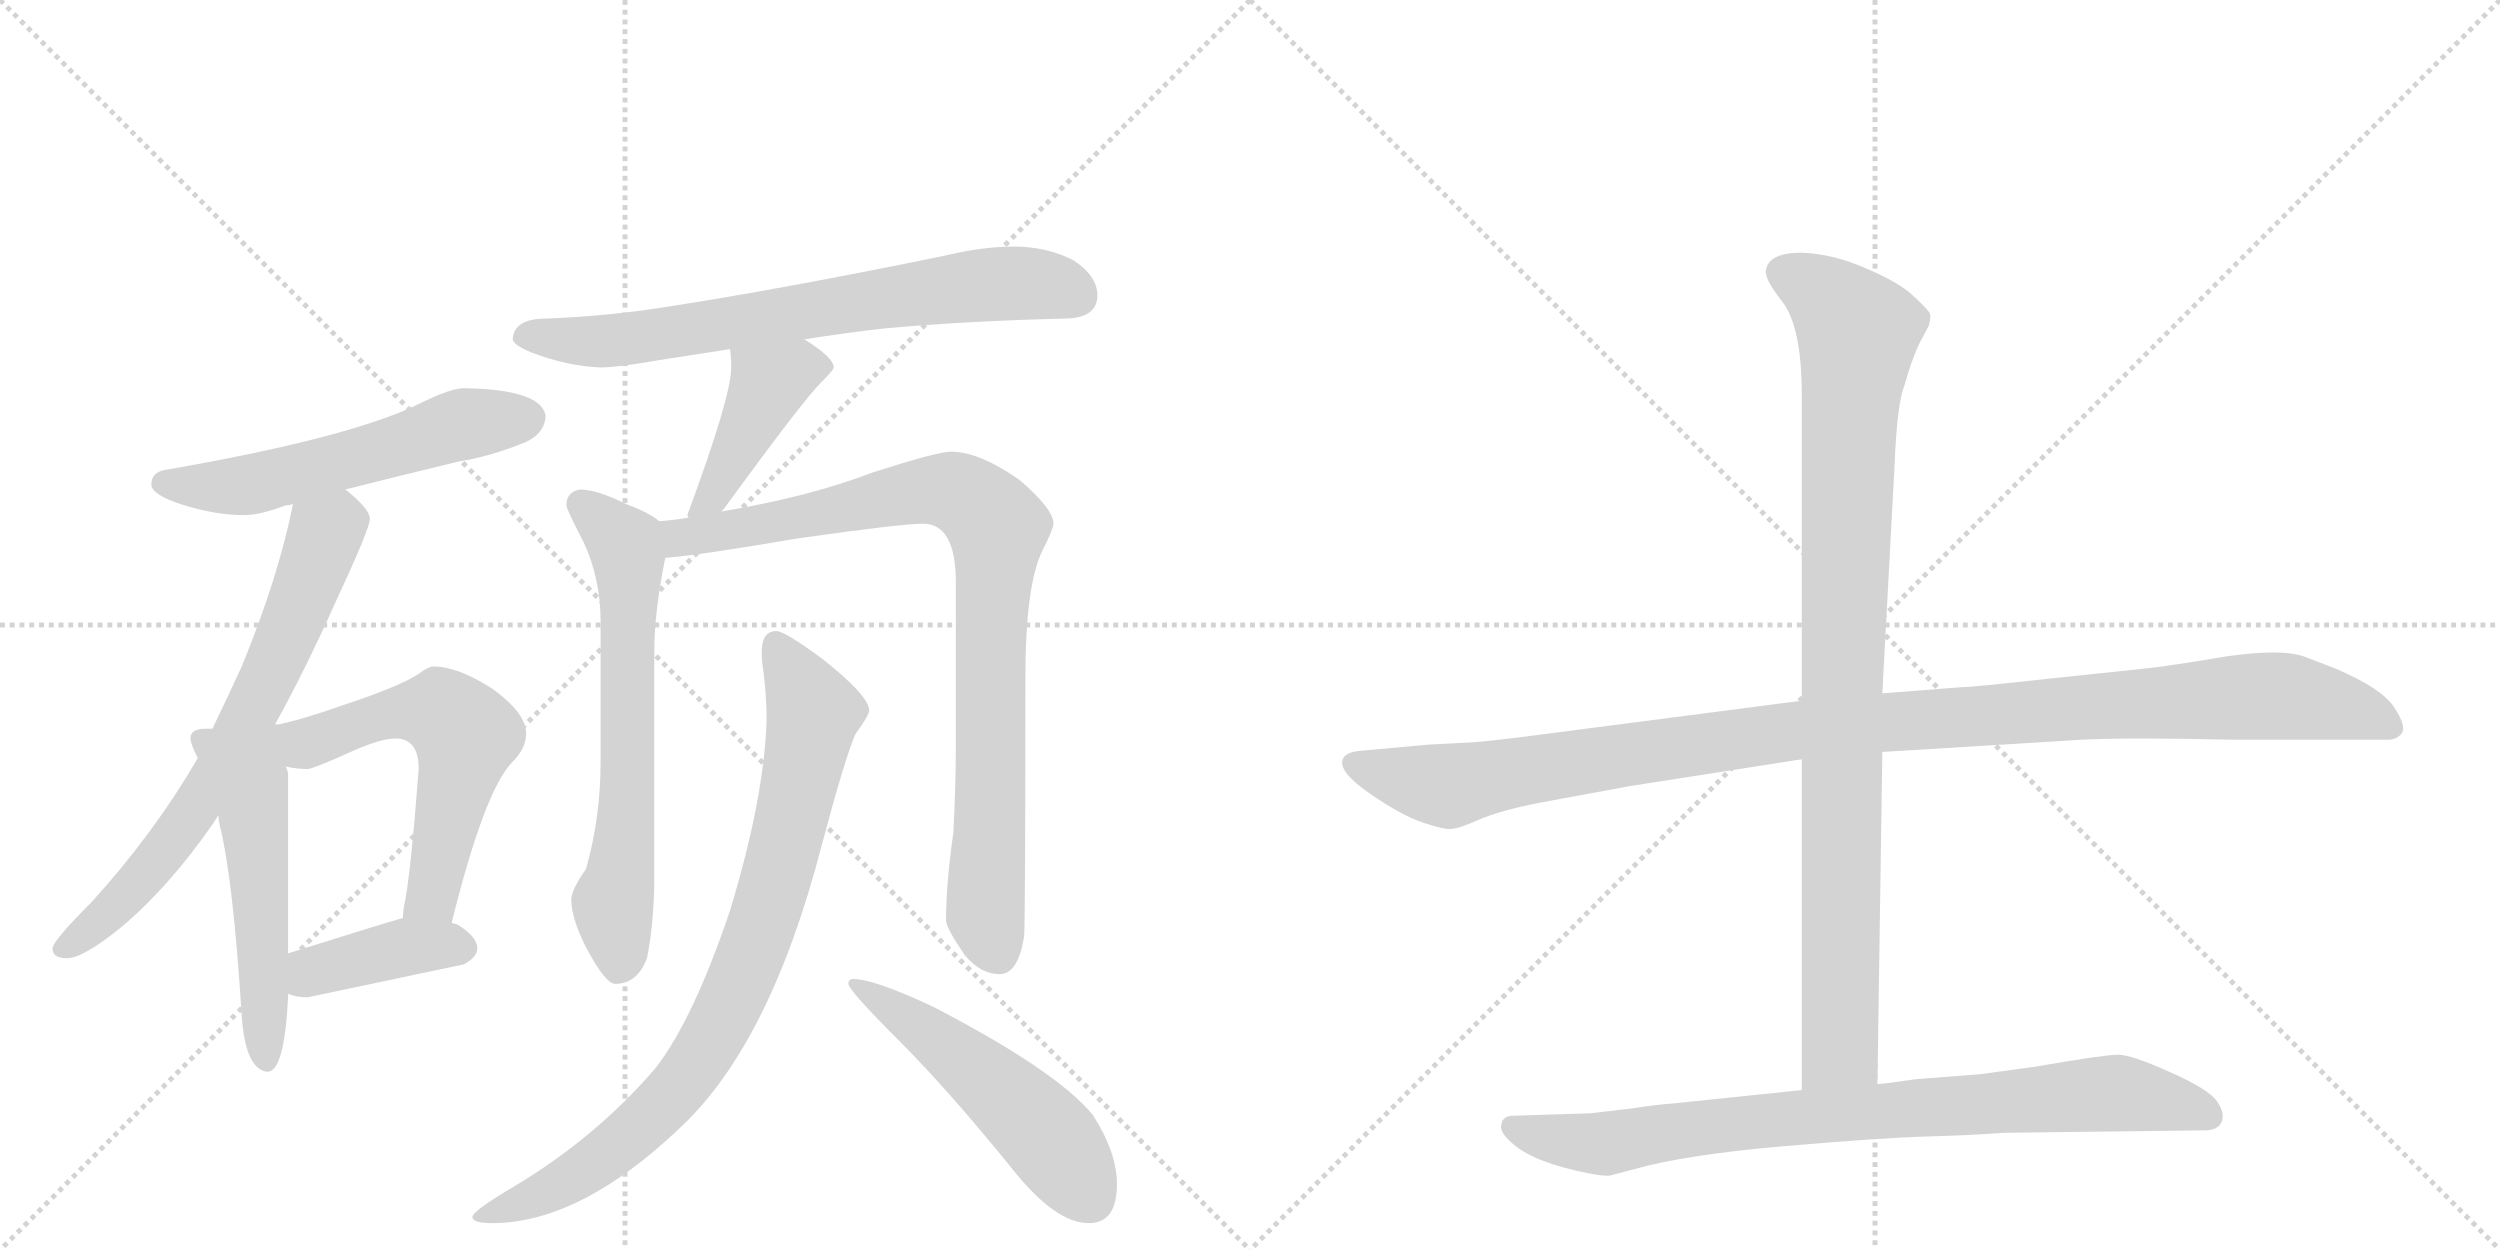 <svg version="1.1" viewBox="0 0 2048 1024" xmlns="http://www.w3.org/2000/svg">
  <g stroke="lightgray" stroke-dasharray="1,1" stroke-width="1" transform="scale(4, 4)">
    <line x1="0" y1="0" x2="256" y2="256"></line>
    <line x1="256" y1="0" x2="0" y2="256"></line>
    <line x1="128" y1="0" x2="128" y2="256"></line>
    <line x1="0" y1="128" x2="256" y2="128"></line>
    <line x1="256" y1="0" x2="512" y2="256"></line>
    <line x1="512" y1="0" x2="256" y2="256"></line>
    <line x1="384" y1="0" x2="384" y2="256"></line>
    <line x1="256" y1="128" x2="512" y2="128"></line>
  </g>
<g transform="scale(1, -1) translate(0, -850)">
   <style type="text/css">
    @keyframes keyframes0 {
      from {
       stroke: black;
       stroke-dashoffset: 562;
       stroke-width: 128;
       }
       65% {
       animation-timing-function: step-end;
       stroke: black;
       stroke-dashoffset: 0;
       stroke-width: 128;
       }
       to {
       stroke: black;
       stroke-width: 1024;
       }
       }
       #make-me-a-hanzi-animation-0 {
         animation: keyframes0 0.707s both;
         animation-delay: 0s;
         animation-timing-function: linear;
       }
    @keyframes keyframes1 {
      from {
       stroke: black;
       stroke-dashoffset: 693;
       stroke-width: 128;
       }
       69% {
       animation-timing-function: step-end;
       stroke: black;
       stroke-dashoffset: 0;
       stroke-width: 128;
       }
       to {
       stroke: black;
       stroke-width: 1024;
       }
       }
       #make-me-a-hanzi-animation-1 {
         animation: keyframes1 0.814s both;
         animation-delay: 0.707s;
         animation-timing-function: linear;
       }
    @keyframes keyframes2 {
      from {
       stroke: black;
       stroke-dashoffset: 538;
       stroke-width: 128;
       }
       64% {
       animation-timing-function: step-end;
       stroke: black;
       stroke-dashoffset: 0;
       stroke-width: 128;
       }
       to {
       stroke: black;
       stroke-width: 1024;
       }
       }
       #make-me-a-hanzi-animation-2 {
         animation: keyframes2 0.688s both;
         animation-delay: 1.521s;
         animation-timing-function: linear;
       }
    @keyframes keyframes3 {
      from {
       stroke: black;
       stroke-dashoffset: 577;
       stroke-width: 128;
       }
       65% {
       animation-timing-function: step-end;
       stroke: black;
       stroke-dashoffset: 0;
       stroke-width: 128;
       }
       to {
       stroke: black;
       stroke-width: 1024;
       }
       }
       #make-me-a-hanzi-animation-3 {
         animation: keyframes3 0.72s both;
         animation-delay: 2.209s;
         animation-timing-function: linear;
       }
    @keyframes keyframes4 {
      from {
       stroke: black;
       stroke-dashoffset: 400;
       stroke-width: 128;
       }
       57% {
       animation-timing-function: step-end;
       stroke: black;
       stroke-dashoffset: 0;
       stroke-width: 128;
       }
       to {
       stroke: black;
       stroke-width: 1024;
       }
       }
       #make-me-a-hanzi-animation-4 {
         animation: keyframes4 0.576s both;
         animation-delay: 2.929s;
         animation-timing-function: linear;
       }
    @keyframes keyframes5 {
      from {
       stroke: black;
       stroke-dashoffset: 715;
       stroke-width: 128;
       }
       70% {
       animation-timing-function: step-end;
       stroke: black;
       stroke-dashoffset: 0;
       stroke-width: 128;
       }
       to {
       stroke: black;
       stroke-width: 1024;
       }
       }
       #make-me-a-hanzi-animation-5 {
         animation: keyframes5 0.832s both;
         animation-delay: 3.504s;
         animation-timing-function: linear;
       }
    @keyframes keyframes6 {
      from {
       stroke: black;
       stroke-dashoffset: 433;
       stroke-width: 128;
       }
       58% {
       animation-timing-function: step-end;
       stroke: black;
       stroke-dashoffset: 0;
       stroke-width: 128;
       }
       to {
       stroke: black;
       stroke-width: 1024;
       }
       }
       #make-me-a-hanzi-animation-6 {
         animation: keyframes6 0.602s both;
         animation-delay: 4.336s;
         animation-timing-function: linear;
       }
    @keyframes keyframes7 {
      from {
       stroke: black;
       stroke-dashoffset: 654;
       stroke-width: 128;
       }
       68% {
       animation-timing-function: step-end;
       stroke: black;
       stroke-dashoffset: 0;
       stroke-width: 128;
       }
       to {
       stroke: black;
       stroke-width: 1024;
       }
       }
       #make-me-a-hanzi-animation-7 {
         animation: keyframes7 0.782s both;
         animation-delay: 4.938s;
         animation-timing-function: linear;
       }
    @keyframes keyframes8 {
      from {
       stroke: black;
       stroke-dashoffset: 892;
       stroke-width: 128;
       }
       74% {
       animation-timing-function: step-end;
       stroke: black;
       stroke-dashoffset: 0;
       stroke-width: 128;
       }
       to {
       stroke: black;
       stroke-width: 1024;
       }
       }
       #make-me-a-hanzi-animation-8 {
         animation: keyframes8 0.976s both;
         animation-delay: 5.721s;
         animation-timing-function: linear;
       }
    @keyframes keyframes9 {
      from {
       stroke: black;
       stroke-dashoffset: 846;
       stroke-width: 128;
       }
       73% {
       animation-timing-function: step-end;
       stroke: black;
       stroke-dashoffset: 0;
       stroke-width: 128;
       }
       to {
       stroke: black;
       stroke-width: 1024;
       }
       }
       #make-me-a-hanzi-animation-9 {
         animation: keyframes9 0.938s both;
         animation-delay: 6.697s;
         animation-timing-function: linear;
       }
    @keyframes keyframes10 {
      from {
       stroke: black;
       stroke-dashoffset: 520;
       stroke-width: 128;
       }
       63% {
       animation-timing-function: step-end;
       stroke: black;
       stroke-dashoffset: 0;
       stroke-width: 128;
       }
       to {
       stroke: black;
       stroke-width: 1024;
       }
       }
       #make-me-a-hanzi-animation-10 {
         animation: keyframes10 0.673s both;
         animation-delay: 7.635s;
         animation-timing-function: linear;
       }
    @keyframes keyframes11 {
      from {
       stroke: black;
       stroke-dashoffset: 1118;
       stroke-width: 128;
       }
       78% {
       animation-timing-function: step-end;
       stroke: black;
       stroke-dashoffset: 0;
       stroke-width: 128;
       }
       to {
       stroke: black;
       stroke-width: 1024;
       }
       }
       #make-me-a-hanzi-animation-11 {
         animation: keyframes11 1.16s both;
         animation-delay: 8.308s;
         animation-timing-function: linear;
       }
    @keyframes keyframes12 {
      from {
       stroke: black;
       stroke-dashoffset: 959;
       stroke-width: 128;
       }
       76% {
       animation-timing-function: step-end;
       stroke: black;
       stroke-dashoffset: 0;
       stroke-width: 128;
       }
       to {
       stroke: black;
       stroke-width: 1024;
       }
       }
       #make-me-a-hanzi-animation-12 {
         animation: keyframes12 1.03s both;
         animation-delay: 9.468s;
         animation-timing-function: linear;
       }
    @keyframes keyframes13 {
      from {
       stroke: black;
       stroke-dashoffset: 831;
       stroke-width: 128;
       }
       73% {
       animation-timing-function: step-end;
       stroke: black;
       stroke-dashoffset: 0;
       stroke-width: 128;
       }
       to {
       stroke: black;
       stroke-width: 1024;
       }
       }
       #make-me-a-hanzi-animation-13 {
         animation: keyframes13 0.926s both;
         animation-delay: 10.499s;
         animation-timing-function: linear;
       }
</style>
<path d="M 380 532 Q 370 532 347 521 Q 291 492 135 465 Q 124 463 124 453 Q 124 445 148 437 Q 176 428 200 428 Q 213 428 234 436 Q 237 436 240 437 L 283 449 Q 318 458 376 472 Q 402 476 431 488 Q 446 495 447 509 Q 444 531 380 532 Z" fill="lightgray"></path> 
<path d="M 240 437 Q 228 377 198 304 Q 187 280 174 253 L 162 229 Q 126 167 75 111 Q 43 79 43 73 Q 43 65 55 65 Q 68 65 100 91 Q 139 124 175 176 L 225 256 Q 250 301 275 357 Q 303 417 303 425 Q 303 433 283 449 C 260 469 246 466 240 437 Z" fill="lightgray"></path> 
<path d="M 174 253 L 168 253 Q 156 253 156 245 Q 156 241 162 229 L 179 181 Q 179 178 180 174 Q 191 130 198 18 Q 201 -26 219 -28 Q 233 -28 236 33 L 236 36 L 236 69 L 236 216 Q 236 218 234 222 C 224 270 246 255 174 253 Z" fill="lightgray"></path> 
<path d="M 370 94 Q 397 203 420 226 Q 431 237 431 249 Q 431 266 403 286 Q 375 304 355 304 Q 351 304 343 298 Q 328 288 283 273 Q 243 259 225 256 C 196 250 204 227 234 222 Q 244 220 252 220 Q 256 220 285 233 Q 311 245 324 245 Q 343 245 343 220 Q 336 129 331 108 Q 330 102 330 98 C 327 68 363 65 370 94 Z" fill="lightgray"></path> 
<path d="M 236 36 Q 242 33 252 33 Q 314 46 380 60 Q 391 66 391 73 Q 391 83 374 93 Q 373 93 370 94 L 330 98 Q 309 92 236 69 C 207 60 208 46 236 36 Z" fill="lightgray"></path> 
<path d="M 659 572 Q 690 577 725 581 Q 791 587 871 589 Q 899 589 899 608 Q 899 624 879 637 Q 857 648 831 648 Q 805 648 776 641 Q 640 613 542 598 Q 497 591 447 589 Q 421 589 420 572 Q 421 567 436 561 Q 465 550 492 549 Q 506 549 540 555 Q 565 559 598 564 L 659 572 Z" fill="lightgray"></path> 
<path d="M 598 564 Q 599 558 599 549 Q 599 525 563 428 L 564 426 C 562 397 572 408 591 431 Q 594 434 598 440 Q 658 522 672 536 Q 683 547 683 549 Q 683 557 659 572 C 634 588 595 594 598 564 Z" fill="lightgray"></path> 
<path d="M 540 423 Q 532 430 513 437 Q 489 449 475 449 Q 464 447 464 436 Q 464 433 478 406 Q 492 376 492 341 L 492 226 Q 492 180 480 138 Q 468 121 468 113 Q 468 98 480 74 Q 496 44 504 44 Q 522 44 530 65 Q 535 89 536 124 L 536 316 Q 536 349 545 393 C 550 417 550 417 540 423 Z" fill="lightgray"></path> 
<path d="M 564 426 Q 553 424 540 423 C 510 419 515 390 545 393 Q 572 395 654 409 Q 739 421 756 421 Q 783 421 783 373 L 783 237 Q 783 206 781 168 Q 775 126 775 96 Q 775 90 790 68 Q 803 52 819 52 Q 834 52 839 83 Q 840 106 840 294 Q 840 371 854 399 Q 863 417 863 421 Q 863 433 835 457 Q 802 480 779 480 Q 768 480 715 463 Q 663 443 591 431 L 564 426 Z" fill="lightgray"></path> 
<path d="M 636 333 Q 624 333 624 316 Q 624 308 625 303 Q 628 280 628 260 Q 626 196 598 104 Q 568 15 537 -25 Q 488 -82 421 -122 Q 387 -142 387 -147 Q 387 -152 403 -152 Q 475 -152 557 -74 Q 631 -5 673 157 Q 693 232 701 249 Q 712 264 712 268 Q 712 280 674 310 Q 643 333 636 333 Z" fill="lightgray"></path> 
<path d="M 699 48 Q 695 48 695 44 Q 695 39 736 -2 Q 776 -42 828 -106 Q 864 -152 892 -152 Q 915 -152 915 -120 Q 915 -94 895 -63 Q 865 -27 765 25 Q 716 48 699 48 Z" fill="lightgray"></path> 
<path d="M 1476 276 L 1268 249 Q 1231 244 1208 242 L 1170 240 L 1115 235 Q 1102 234 1100 228 Q 1096 218 1122 200 Q 1148 182 1166 176 Q 1184 170 1189 171 Q 1195 171 1215 180 Q 1236 188 1270 194 L 1335 206 L 1476 228 L 1542 234 L 1705 244 Q 1743 246 1830 244 L 1956 244 Q 1964 244 1968 250 Q 1971 256 1961 271 Q 1951 286 1914 302 L 1888 312 Q 1869 319 1822 312 Q 1775 304 1754 302 L 1678 294 Q 1615 287 1606 287 L 1542 282 L 1476 276 Z" fill="lightgray"></path> 
<path d="M 1560 534 Q 1566 555 1572 568 L 1580 583 Q 1582 590 1581 593 Q 1580 596 1568 607 Q 1557 618 1529 630 Q 1502 642 1476 643 Q 1450 643 1447 630 Q 1444 623 1460 603 Q 1476 582 1476 527 L 1476 276 L 1476 228 L 1476 -43 C 1476 -73 1538 -68 1538 -38 L 1542 234 L 1542 282 L 1552 468 Q 1554 519 1560 534 Z" fill="lightgray"></path> 
<path d="M 1476 -43 L 1370 -54 Q 1356 -55 1337 -58 L 1303 -62 L 1240 -64 Q 1231 -64 1230 -71 Q 1228 -76 1236 -84 Q 1244 -92 1257 -98 Q 1270 -104 1291 -109 Q 1313 -114 1319 -113 L 1338 -108 Q 1380 -96 1461 -89 Q 1542 -82 1579 -81 Q 1616 -80 1641 -78 L 1806 -76 Q 1817 -76 1820 -69 Q 1823 -62 1816 -52 Q 1809 -42 1777 -28 Q 1746 -14 1735 -14 Q 1724 -14 1666 -24 L 1622 -30 L 1570 -34 Q 1543 -38 1538 -38 L 1476 -43 Z" fill="lightgray"></path> 
      <clipPath id="make-me-a-hanzi-clip-0">
      <path d="M 380 532 Q 370 532 347 521 Q 291 492 135 465 Q 124 463 124 453 Q 124 445 148 437 Q 176 428 200 428 Q 213 428 234 436 Q 237 436 240 437 L 283 449 Q 318 458 376 472 Q 402 476 431 488 Q 446 495 447 509 Q 444 531 380 532 Z" fill="lightgray"></path>
      </clipPath>
      <path clip-path="url(#make-me-a-hanzi-clip-0)" d="M 134 454 L 210 454 L 380 503 L 433 507 " fill="none" id="make-me-a-hanzi-animation-0" stroke-dasharray="434 868" stroke-linecap="round"></path>

      <clipPath id="make-me-a-hanzi-clip-1">
      <path d="M 240 437 Q 228 377 198 304 Q 187 280 174 253 L 162 229 Q 126 167 75 111 Q 43 79 43 73 Q 43 65 55 65 Q 68 65 100 91 Q 139 124 175 176 L 225 256 Q 250 301 275 357 Q 303 417 303 425 Q 303 433 283 449 C 260 469 246 466 240 437 Z" fill="lightgray"></path>
      </clipPath>
      <path clip-path="url(#make-me-a-hanzi-clip-1)" d="M 290 425 L 277 422 L 265 410 L 209 272 L 147 168 L 84 97 L 51 72 " fill="none" id="make-me-a-hanzi-animation-1" stroke-dasharray="565 1130" stroke-linecap="round"></path>

      <clipPath id="make-me-a-hanzi-clip-2">
      <path d="M 174 253 L 168 253 Q 156 253 156 245 Q 156 241 162 229 L 179 181 Q 179 178 180 174 Q 191 130 198 18 Q 201 -26 219 -28 Q 233 -28 236 33 L 236 36 L 236 69 L 236 216 Q 236 218 234 222 C 224 270 246 255 174 253 Z" fill="lightgray"></path>
      </clipPath>
      <path clip-path="url(#make-me-a-hanzi-clip-2)" d="M 165 244 L 195 225 L 204 209 L 218 -19 " fill="none" id="make-me-a-hanzi-animation-2" stroke-dasharray="410 820" stroke-linecap="round"></path>

      <clipPath id="make-me-a-hanzi-clip-3">
      <path d="M 370 94 Q 397 203 420 226 Q 431 237 431 249 Q 431 266 403 286 Q 375 304 355 304 Q 351 304 343 298 Q 328 288 283 273 Q 243 259 225 256 C 196 250 204 227 234 222 Q 244 220 252 220 Q 256 220 285 233 Q 311 245 324 245 Q 343 245 343 220 Q 336 129 331 108 Q 330 102 330 98 C 327 68 363 65 370 94 Z" fill="lightgray"></path>
      </clipPath>
      <path clip-path="url(#make-me-a-hanzi-clip-3)" d="M 231 252 L 250 241 L 328 267 L 361 267 L 381 248 L 359 133 L 352 114 L 337 102 " fill="none" id="make-me-a-hanzi-animation-3" stroke-dasharray="449 898" stroke-linecap="round"></path>

      <clipPath id="make-me-a-hanzi-clip-4">
      <path d="M 236 36 Q 242 33 252 33 Q 314 46 380 60 Q 391 66 391 73 Q 391 83 374 93 Q 373 93 370 94 L 330 98 Q 309 92 236 69 C 207 60 208 46 236 36 Z" fill="lightgray"></path>
      </clipPath>
      <path clip-path="url(#make-me-a-hanzi-clip-4)" d="M 242 41 L 255 52 L 302 67 L 333 74 L 379 74 " fill="none" id="make-me-a-hanzi-animation-4" stroke-dasharray="272 544" stroke-linecap="round"></path>

      <clipPath id="make-me-a-hanzi-clip-5">
      <path d="M 659 572 Q 690 577 725 581 Q 791 587 871 589 Q 899 589 899 608 Q 899 624 879 637 Q 857 648 831 648 Q 805 648 776 641 Q 640 613 542 598 Q 497 591 447 589 Q 421 589 420 572 Q 421 567 436 561 Q 465 550 492 549 Q 506 549 540 555 Q 565 559 598 564 L 659 572 Z" fill="lightgray"></path>
      </clipPath>
      <path clip-path="url(#make-me-a-hanzi-clip-5)" d="M 429 575 L 515 572 L 825 618 L 870 614 L 883 607 " fill="none" id="make-me-a-hanzi-animation-5" stroke-dasharray="587 1174" stroke-linecap="round"></path>

      <clipPath id="make-me-a-hanzi-clip-6">
      <path d="M 598 564 Q 599 558 599 549 Q 599 525 563 428 L 564 426 C 562 397 572 408 591 431 Q 594 434 598 440 Q 658 522 672 536 Q 683 547 683 549 Q 683 557 659 572 C 634 588 595 594 598 564 Z" fill="lightgray"></path>
      </clipPath>
      <path clip-path="url(#make-me-a-hanzi-clip-6)" d="M 677 550 L 653 549 L 630 536 L 593 459 L 582 442 L 570 439 L 570 430 " fill="none" id="make-me-a-hanzi-animation-6" stroke-dasharray="305 610" stroke-linecap="round"></path>

      <clipPath id="make-me-a-hanzi-clip-7">
      <path d="M 540 423 Q 532 430 513 437 Q 489 449 475 449 Q 464 447 464 436 Q 464 433 478 406 Q 492 376 492 341 L 492 226 Q 492 180 480 138 Q 468 121 468 113 Q 468 98 480 74 Q 496 44 504 44 Q 522 44 530 65 Q 535 89 536 124 L 536 316 Q 536 349 545 393 C 550 417 550 417 540 423 Z" fill="lightgray"></path>
      </clipPath>
      <path clip-path="url(#make-me-a-hanzi-clip-7)" d="M 475 437 L 512 405 L 515 390 L 514 190 L 502 110 L 507 57 " fill="none" id="make-me-a-hanzi-animation-7" stroke-dasharray="526 1052" stroke-linecap="round"></path>

      <clipPath id="make-me-a-hanzi-clip-8">
      <path d="M 564 426 Q 553 424 540 423 C 510 419 515 390 545 393 Q 572 395 654 409 Q 739 421 756 421 Q 783 421 783 373 L 783 237 Q 783 206 781 168 Q 775 126 775 96 Q 775 90 790 68 Q 803 52 819 52 Q 834 52 839 83 Q 840 106 840 294 Q 840 371 854 399 Q 863 417 863 421 Q 863 433 835 457 Q 802 480 779 480 Q 768 480 715 463 Q 663 443 591 431 L 564 426 Z" fill="lightgray"></path>
      </clipPath>
      <path clip-path="url(#make-me-a-hanzi-clip-8)" d="M 547 416 L 560 410 L 640 422 L 764 449 L 781 448 L 807 431 L 817 418 L 807 102 L 817 70 " fill="none" id="make-me-a-hanzi-animation-8" stroke-dasharray="764 1528" stroke-linecap="round"></path>

      <clipPath id="make-me-a-hanzi-clip-9">
      <path d="M 636 333 Q 624 333 624 316 Q 624 308 625 303 Q 628 280 628 260 Q 626 196 598 104 Q 568 15 537 -25 Q 488 -82 421 -122 Q 387 -142 387 -147 Q 387 -152 403 -152 Q 475 -152 557 -74 Q 631 -5 673 157 Q 693 232 701 249 Q 712 264 712 268 Q 712 280 674 310 Q 643 333 636 333 Z" fill="lightgray"></path>
      </clipPath>
      <path clip-path="url(#make-me-a-hanzi-clip-9)" d="M 636 321 L 666 266 L 628 103 L 587 6 L 567 -27 L 521 -77 L 457 -122 L 391 -146 " fill="none" id="make-me-a-hanzi-animation-9" stroke-dasharray="718 1436" stroke-linecap="round"></path>

      <clipPath id="make-me-a-hanzi-clip-10">
      <path d="M 699 48 Q 695 48 695 44 Q 695 39 736 -2 Q 776 -42 828 -106 Q 864 -152 892 -152 Q 915 -152 915 -120 Q 915 -94 895 -63 Q 865 -27 765 25 Q 716 48 699 48 Z" fill="lightgray"></path>
      </clipPath>
      <path clip-path="url(#make-me-a-hanzi-clip-10)" d="M 700 43 L 749 13 L 823 -46 L 866 -90 L 893 -132 " fill="none" id="make-me-a-hanzi-animation-10" stroke-dasharray="392 784" stroke-linecap="round"></path>

      <clipPath id="make-me-a-hanzi-clip-11">
      <path d="M 1476 276 L 1268 249 Q 1231 244 1208 242 L 1170 240 L 1115 235 Q 1102 234 1100 228 Q 1096 218 1122 200 Q 1148 182 1166 176 Q 1184 170 1189 171 Q 1195 171 1215 180 Q 1236 188 1270 194 L 1335 206 L 1476 228 L 1542 234 L 1705 244 Q 1743 246 1830 244 L 1956 244 Q 1964 244 1968 250 Q 1971 256 1961 271 Q 1951 286 1914 302 L 1888 312 Q 1869 319 1822 312 Q 1775 304 1754 302 L 1678 294 Q 1615 287 1606 287 L 1542 282 L 1476 276 Z" fill="lightgray"></path>
      </clipPath>
      <path clip-path="url(#make-me-a-hanzi-clip-11)" d="M 1108 225 L 1183 206 L 1472 252 L 1850 280 L 1911 273 L 1959 254 " fill="none" id="make-me-a-hanzi-animation-11" stroke-dasharray="990 1980" stroke-linecap="round"></path>

      <clipPath id="make-me-a-hanzi-clip-12">
      <path d="M 1560 534 Q 1566 555 1572 568 L 1580 583 Q 1582 590 1581 593 Q 1580 596 1568 607 Q 1557 618 1529 630 Q 1502 642 1476 643 Q 1450 643 1447 630 Q 1444 623 1460 603 Q 1476 582 1476 527 L 1476 276 L 1476 228 L 1476 -43 C 1476 -73 1538 -68 1538 -38 L 1542 234 L 1542 282 L 1552 468 Q 1554 519 1560 534 Z" fill="lightgray"></path>
      </clipPath>
      <path clip-path="url(#make-me-a-hanzi-clip-12)" d="M 1460 627 L 1499 604 L 1522 578 L 1509 315 L 1507 -9 L 1483 -35 " fill="none" id="make-me-a-hanzi-animation-12" stroke-dasharray="831 1662" stroke-linecap="round"></path>

      <clipPath id="make-me-a-hanzi-clip-13">
      <path d="M 1476 -43 L 1370 -54 Q 1356 -55 1337 -58 L 1303 -62 L 1240 -64 Q 1231 -64 1230 -71 Q 1228 -76 1236 -84 Q 1244 -92 1257 -98 Q 1270 -104 1291 -109 Q 1313 -114 1319 -113 L 1338 -108 Q 1380 -96 1461 -89 Q 1542 -82 1579 -81 Q 1616 -80 1641 -78 L 1806 -76 Q 1817 -76 1820 -69 Q 1823 -62 1816 -52 Q 1809 -42 1777 -28 Q 1746 -14 1735 -14 Q 1724 -14 1666 -24 L 1622 -30 L 1570 -34 Q 1543 -38 1538 -38 L 1476 -43 Z" fill="lightgray"></path>
      </clipPath>
      <path clip-path="url(#make-me-a-hanzi-clip-13)" d="M 1240 -74 L 1317 -87 L 1440 -68 L 1716 -46 L 1758 -48 L 1809 -64 " fill="none" id="make-me-a-hanzi-animation-13" stroke-dasharray="703 1406" stroke-linecap="round"></path>

</g>
</svg>
